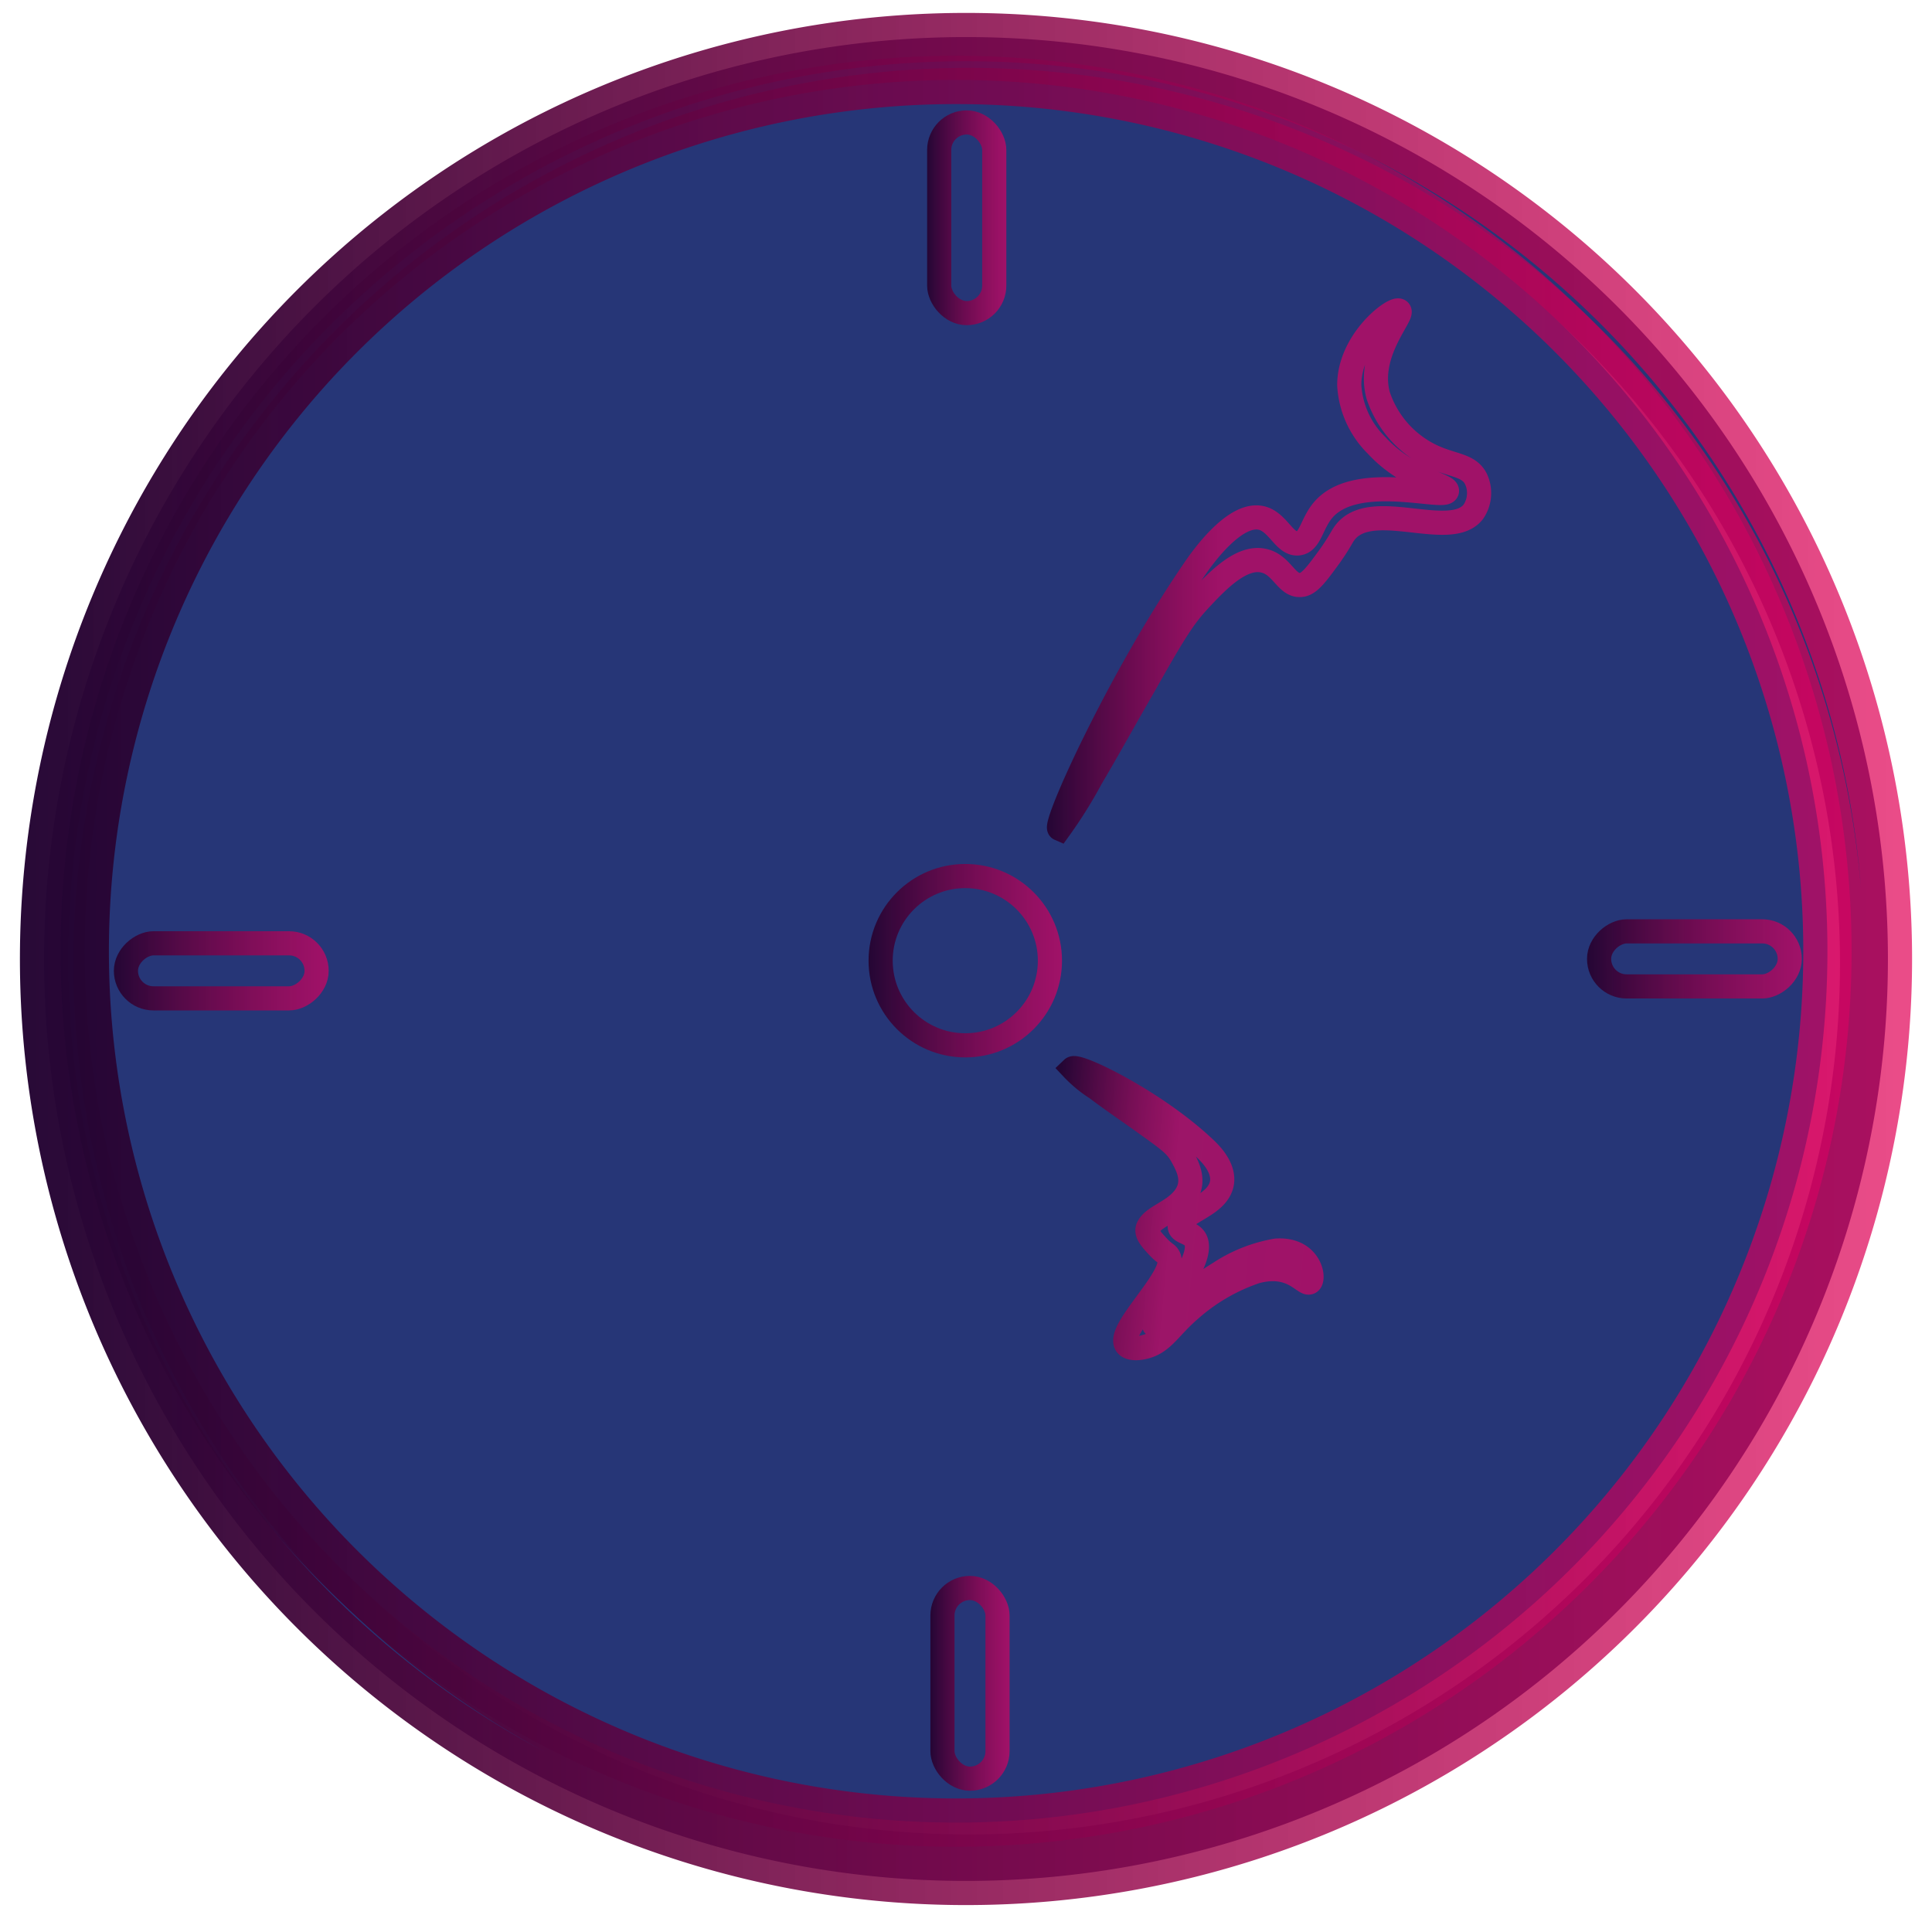 <svg id="Layer_1" data-name="Layer 1" xmlns="http://www.w3.org/2000/svg" xmlns:xlink="http://www.w3.org/1999/xlink" width="160" height="160" viewBox="0 0 160 160"><defs><style>.cls-1,.cls-2,.cls-3,.cls-4,.cls-5,.cls-6,.cls-7,.cls-8,.cls-9{fill:#263677;stroke-miterlimit:10;}.cls-1,.cls-2{stroke-width:4px;}.cls-1{stroke:url(#linear-gradient);}.cls-2{stroke:url(#linear-gradient-2);}.cls-3,.cls-4,.cls-5,.cls-6,.cls-7,.cls-8,.cls-9{stroke-width:2px;}.cls-3{stroke:url(#linear-gradient-3);}.cls-4{stroke:url(#linear-gradient-4);}.cls-5{stroke:url(#linear-gradient-5);}.cls-6{stroke:url(#linear-gradient-6);}.cls-7{stroke:url(#linear-gradient-7);}.cls-8{stroke:url(#linear-gradient-8);}.cls-9{stroke:url(#linear-gradient-9);}</style><linearGradient id="linear-gradient" x1="1.62" y1="79.42" x2="158.31" y2="79.42" gradientUnits="userSpaceOnUse"><stop offset="0" stop-color="#240533" stop-opacity="0.98"/><stop offset="0.02" stop-color="#270534" stop-opacity="0.98"/><stop offset="1" stop-color="#e20056" stop-opacity="0.7"/></linearGradient><linearGradient id="linear-gradient-2" x1="5.03" y1="78.77" x2="153.34" y2="78.77" gradientUnits="userSpaceOnUse"><stop offset="0" stop-color="#240533" stop-opacity="0.98"/><stop offset="1" stop-color="#d50362" stop-opacity="0.7"/></linearGradient><linearGradient id="linear-gradient-3" x1="76.78" y1="18.04" x2="83.33" y2="18.04" xlink:href="#linear-gradient-2"/><linearGradient id="linear-gradient-4" x1="71.93" y1="79.56" x2="87.95" y2="79.56" xlink:href="#linear-gradient-2"/><linearGradient id="linear-gradient-5" x1="86.7" y1="47.19" x2="123.47" y2="47.19" gradientUnits="userSpaceOnUse"><stop offset="0" stop-color="#240533" stop-opacity="0.98"/><stop offset="0.4" stop-color="#d50362" stop-opacity="0.7"/></linearGradient><linearGradient id="linear-gradient-6" x1="77.05" y1="139.41" x2="83.61" y2="139.41" xlink:href="#linear-gradient-2"/><linearGradient id="linear-gradient-7" x1="131.43" y1="79.41" x2="149.22" y2="79.41" gradientTransform="translate(60.92 219.73) rotate(-90)" xlink:href="#linear-gradient-2"/><linearGradient id="linear-gradient-8" x1="9.43" y1="80.41" x2="27.22" y2="80.41" gradientTransform="translate(98.73 62.08) rotate(90)" xlink:href="#linear-gradient-2"/><linearGradient id="linear-gradient-9" x1="35.22" y1="27.53" x2="60.17" y2="27.53" gradientTransform="matrix(0.94, -0.08, -0.08, 0.88, 55.89, 79.09)" gradientUnits="userSpaceOnUse"><stop offset="0" stop-color="#240533" stop-opacity="0.98"/><stop offset="0.44" stop-color="#cc0761" stop-opacity="0.71"/><stop offset="1" stop-color="#d50362" stop-opacity="0.7"/></linearGradient></defs><path class="cls-1" d="M80,3.07a76.35,76.35,0,1,0,76.35,76.34A76.34,76.34,0,0,0,80,3.07Zm.23,148.85a72.15,72.15,0,1,1,72.15-72.15A72.16,72.16,0,0,1,80.19,151.92Z"/><path class="cls-2" d="M151.34,78.77A72.16,72.16,0,1,1,79.19,6.62,72.15,72.15,0,0,1,151.34,78.77Z"/><rect class="cls-3" x="77.78" y="10.14" width="4.56" height="15.79" rx="2.28"/><circle class="cls-4" cx="79.94" cy="79.56" r="7.01"/><path class="cls-5" d="M87.74,68.63c-.55-.24,4.86-12.25,11.09-21.36.67-1,3.41-4.9,5.64-4.37,1.39.33,1.91,2.24,3.06,2.1,1-.12,1.08-1.65,2.07-2.79,2.73-3.15,10.05-.79,10.23-1.54.11-.5-3.27-1-5.81-3.77a7.58,7.58,0,0,1-2.28-5c0-3.7,3.68-6.47,4.13-6.17s-2.69,3.48-1.74,7a8.53,8.53,0,0,0,4.1,4.87c1.88,1,3.37.81,4,2.06a2.75,2.75,0,0,1-.22,2.73c-1.88,2.41-8.28-1.09-10.55,1.62-.34.4-.38.69-1.3,2-1.14,1.57-1.72,2.35-2.39,2.43-1.22.15-1.58-1.66-3.1-2-1.85-.44-3.84,1.65-5.28,3.19-1.27,1.36-2,2.44-4.63,7.12-2,3.47-2.82,5-4.42,7.72A37.36,37.36,0,0,1,87.74,68.63Z"/><rect class="cls-6" x="78.05" y="131.51" width="4.56" height="15.79" rx="2.28"/><rect class="cls-7" x="138.05" y="71.51" width="4.56" height="15.79" rx="2.28" transform="translate(219.73 -60.92) rotate(90)"/><rect class="cls-8" x="16.05" y="72.51" width="4.56" height="15.79" rx="2.28" transform="translate(-62.08 98.73) rotate(-90)"/><path class="cls-9" d="M88.82,88.49c.42-.4,7,2.8,11.09,6.74.44.43,2.17,2.16.78,3.77-.86,1-2.52,1.47-2.91,2.27s.75.68,1.17,1.32c1.16,1.77-3.84,7.08-3.35,7.16.33.06,2.16-2.36,5.38-4.31a12.27,12.27,0,0,1,4.71-1.87c2.76-.19,3.21,2.27,2.79,2.61s-1.42-1.72-4.49-.87a15.83,15.83,0,0,0-5.44,3.16c-1.59,1.38-2.1,2.43-3.3,2.93-.71.29-1.62.37-1.94,0-1-1.21,4.46-5.92,3.43-7.39-.15-.22-.35-.23-.89-.82s-1-1.09-.76-1.56c.42-.86,1.93-1.21,2.87-2.3,1.14-1.33.46-2.63-.06-3.57s-1-1.27-3.29-2.91c-1.72-1.22-2.5-1.74-3.82-2.73A10.46,10.46,0,0,1,88.82,88.49Z"/></svg>
